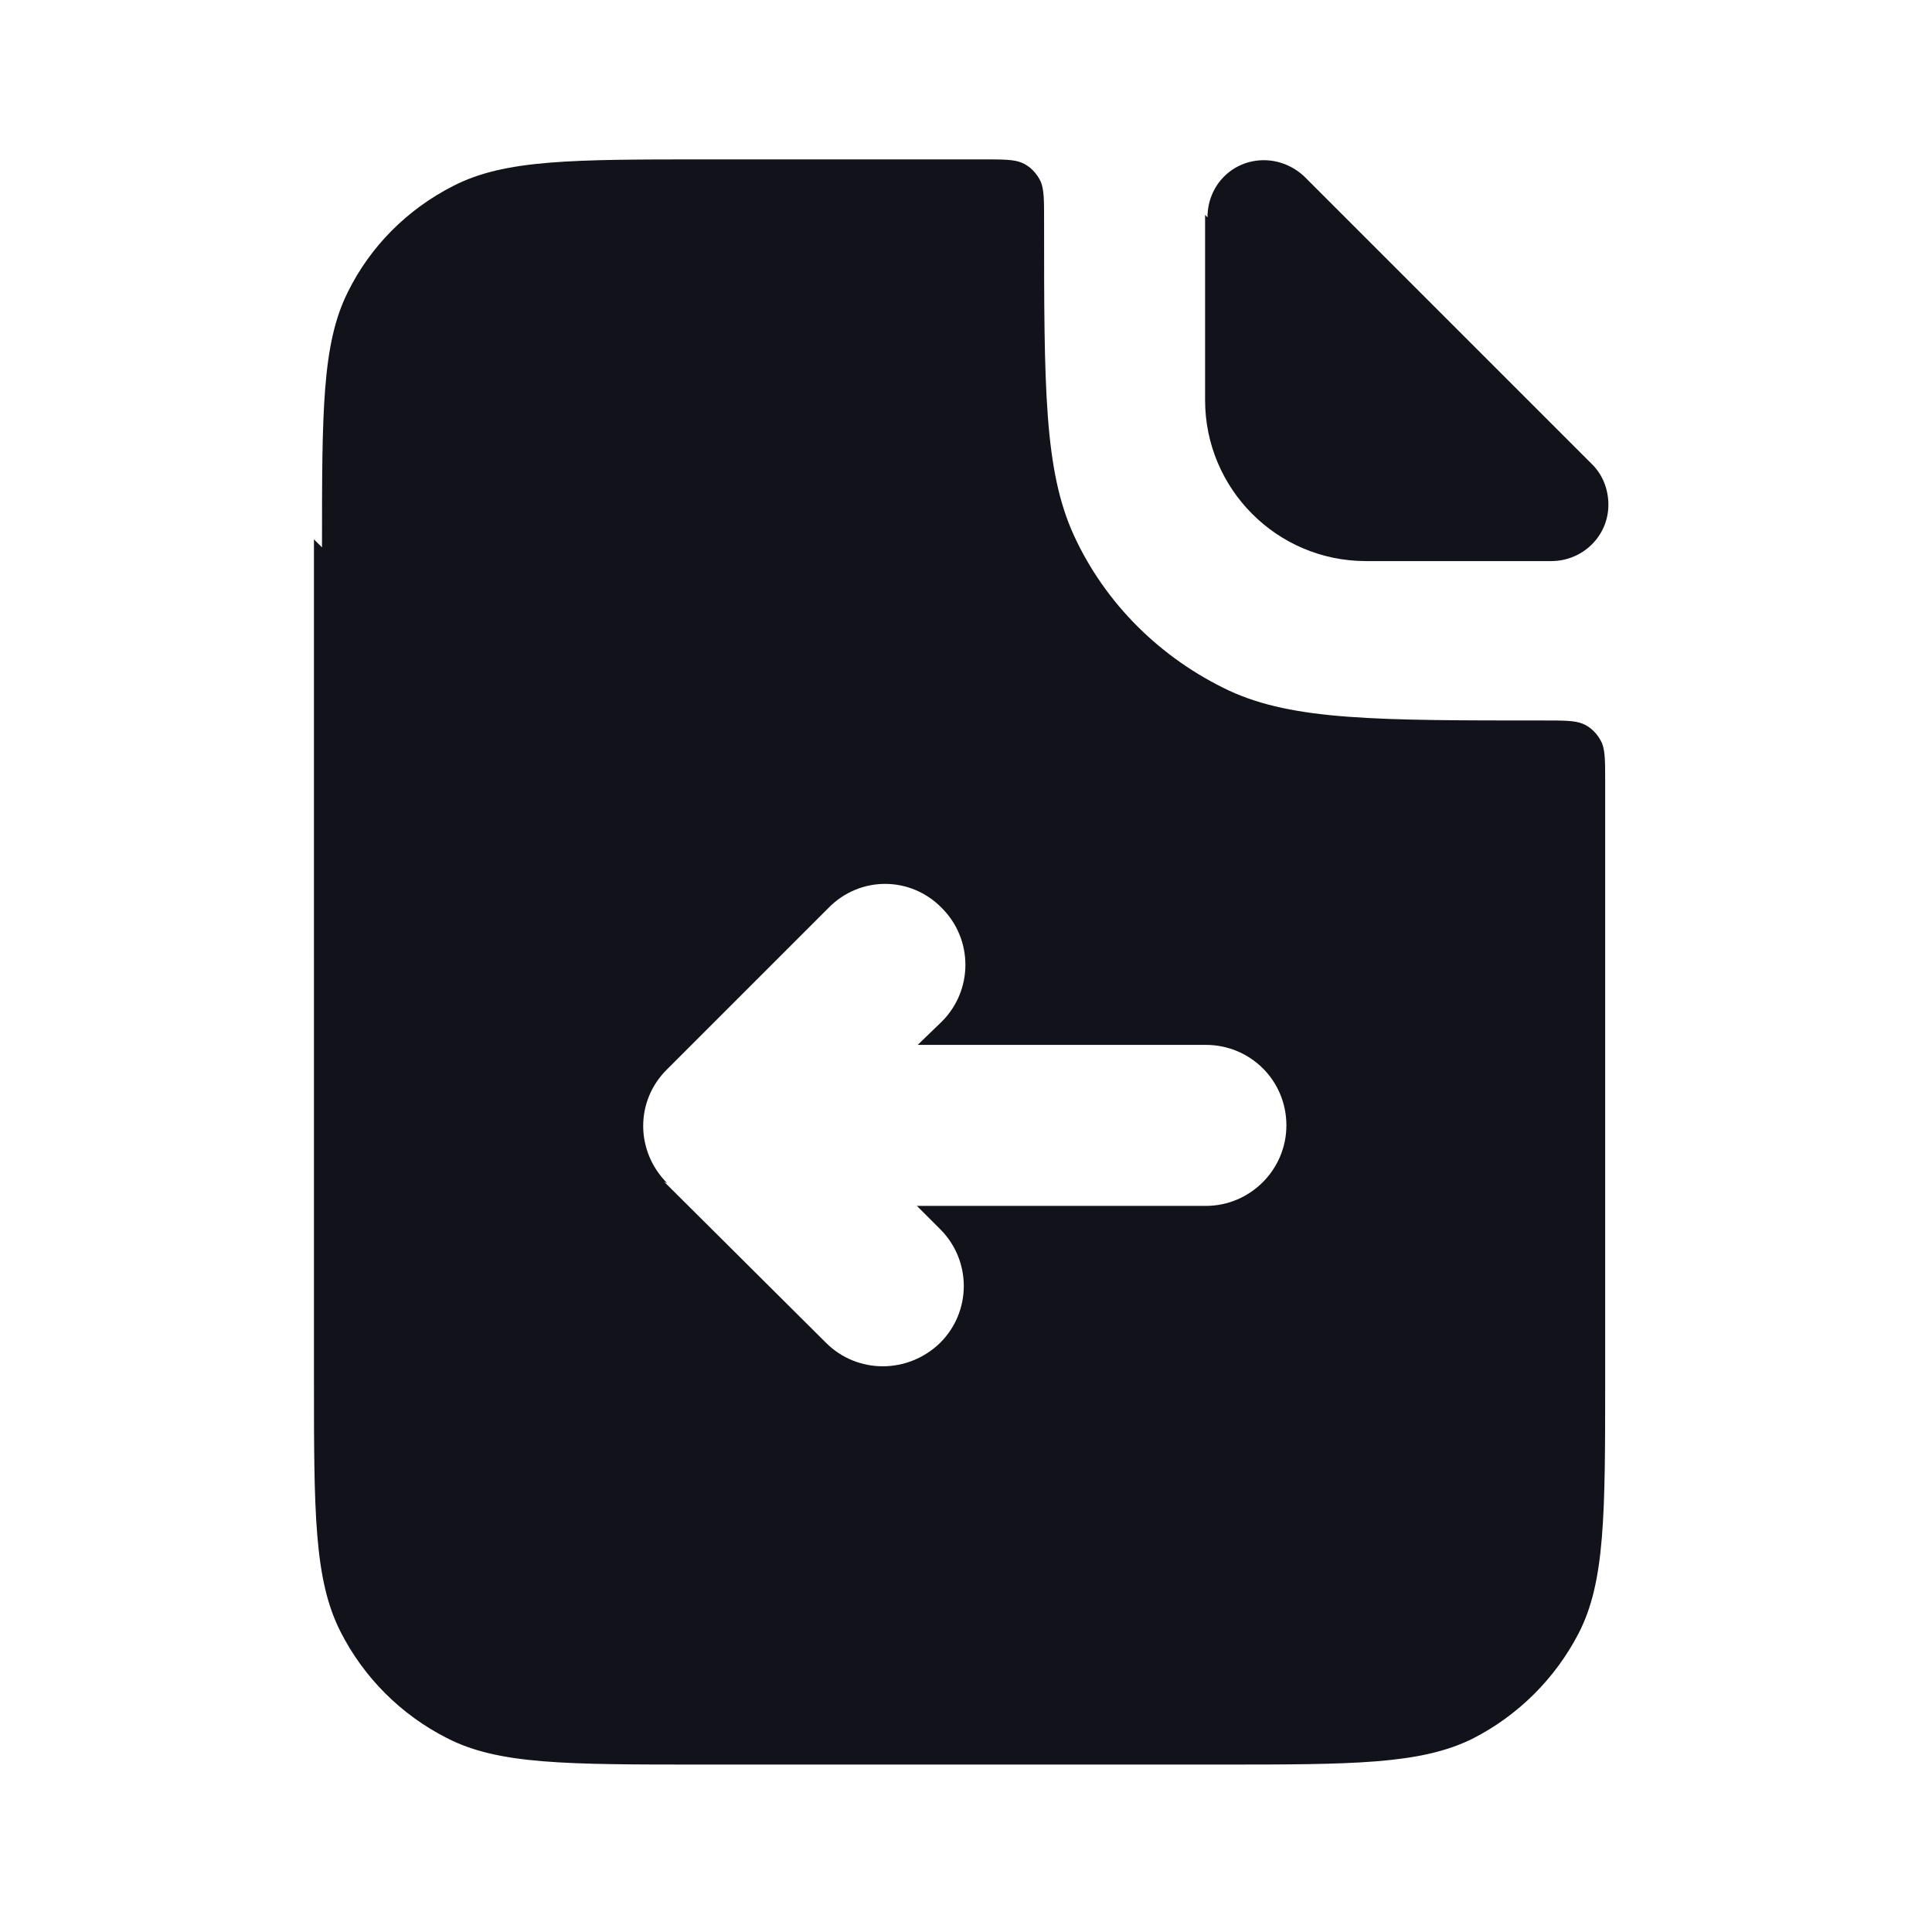 <svg viewBox="0 0 24 24" xmlns="http://www.w3.org/2000/svg"><g><path fill="#12131A" fill-rule="evenodd" d="M4 6.8c0-1.69 0-2.53.32-3.17 .28-.57.74-1.03 1.31-1.32 .64-.33 1.48-.33 3.16-.33h3.42c.25 0 .38 0 .48.04 .1.04.19.13.24.24 .04.1.04.23.04.48 0 2.07 0 3.1.37 3.91 .39.85 1.08 1.53 1.93 1.93 .8.37 1.84.37 3.91.37 .25 0 .38 0 .48.04 .1.04.19.13.24.24 .04.1.04.23.04.48v7.42c0 1.68 0 2.52-.33 3.16 -.29.56-.75 1.02-1.32 1.31 -.65.32-1.49.32-3.17.32h-6.4c-1.69 0-2.53 0-3.17-.33 -.57-.29-1.03-.75-1.32-1.32 -.33-.65-.33-1.49-.33-3.17V6.7Zm4.29 7.9c-.4-.4-.4-1.03 0-1.42l2-2c.39-.4 1.02-.4 1.41 0 .39.39.39 1.02 0 1.41l-.3.29h3.58c.55 0 1 .44 1 1 0 .55-.45 1-1 1h-3.59l.29.29c.39.39.39 1.02 0 1.41 -.4.39-1.03.39-1.42 0l-2.01-2Z"/><path fill="#12131A" d="M15 2.7c0-.4.31-.71.7-.71v0c.18 0 .36.07.5.2l3.58 3.58c.13.13.2.31.2.5v0c0 .39-.32.7-.71.7h-2.3c-1.11 0-2-.9-2-2v-2.3Z"/></g></svg>
